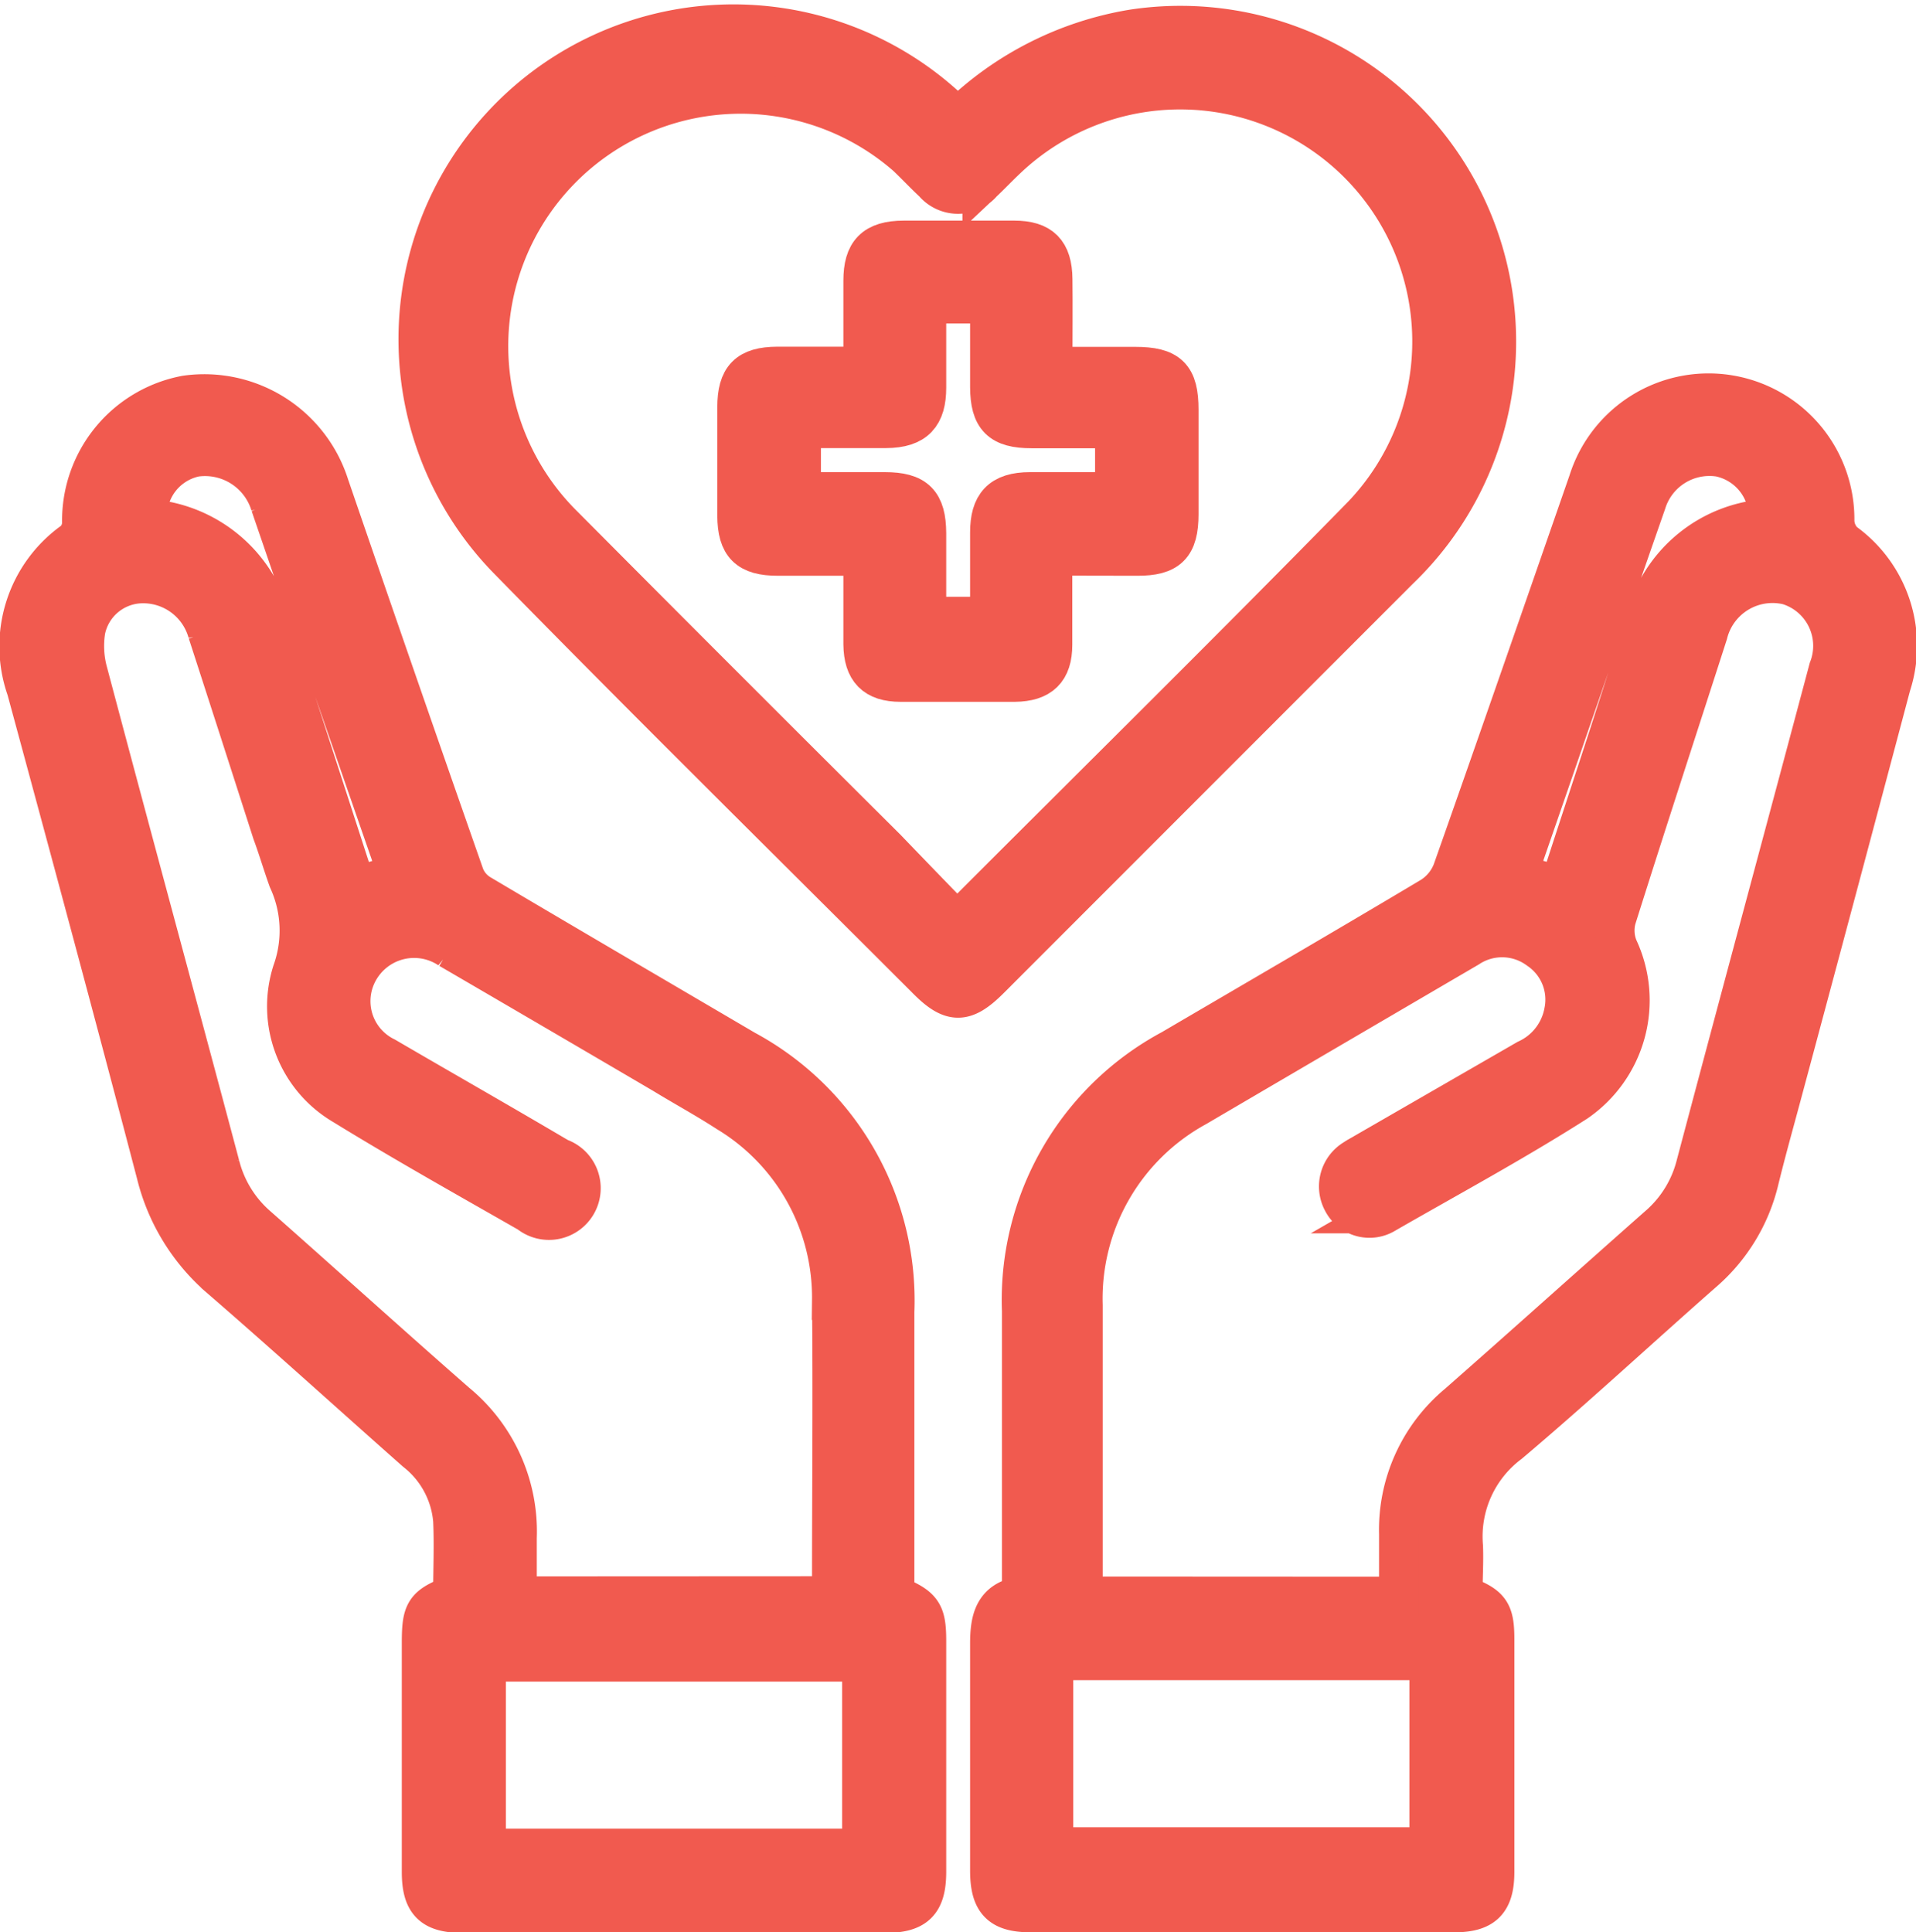 <svg xmlns="http://www.w3.org/2000/svg" width="12.036" height="12.139" viewBox="0 0 12.036 12.139">
  <g id="Group_8336" data-name="Group 8336" transform="translate(-361.428 -360.873)">
    <path id="Path_10223" data-name="Path 10223" d="M364.274,438.6c0-.155.007-.312,0-.468a.616.616,0,0,0-.234-.434c-.408-.361-.811-.727-1.223-1.084a1.262,1.262,0,0,1-.407-.66c-.266-1.017-.54-2.031-.815-3.045a.809.809,0,0,1,.3-.932.162.162,0,0,0,.048-.113.8.8,0,0,1,.653-.8.823.823,0,0,1,.9.567q.421,1.228.85,2.452a.238.238,0,0,0,.1.116c.553.328,1.108.652,1.663.978a1.787,1.787,0,0,1,.938,1.644q0,.891,0,1.78c.174.073.2.108.2.288q0,.724,0,1.449c0,.194-.066.26-.26.26h-2.649c-.195,0-.261-.065-.261-.259q0-.724,0-1.449C364.078,438.7,364.1,438.669,364.274,438.6Zm2.38.007v-.089c0-.59.006-1.181,0-1.771a1.36,1.36,0,0,0-.657-1.18c-.131-.085-.269-.16-.4-.24-.448-.263-.9-.527-1.346-.787a.4.4,0,0,0-.594.187.391.391,0,0,0,.193.494c.363.212.729.42,1.091.634a.2.2,0,1,1-.19.345c-.39-.223-.783-.443-1.165-.678a.718.718,0,0,1-.321-.839.764.764,0,0,0-.026-.577c-.036-.1-.065-.2-.1-.294-.135-.42-.27-.84-.406-1.259a.421.421,0,0,0-.416-.308.368.368,0,0,0-.352.294.623.623,0,0,0,.015.267c.274,1.032.554,2.062.829,3.094a.749.749,0,0,0,.235.383c.418.369.831.743,1.25,1.11a1.046,1.046,0,0,1,.381.849c0,.122,0,.244,0,.366Zm.189,1.586v-1.174h-2.362v1.174Zm-4.49-8.353a.857.857,0,0,1,.793.711c.024.1.06.188.091.282l.427,1.317.263-.079-.4-1.154q-.2-.583-.4-1.167a.43.43,0,0,0-.471-.3A.379.379,0,0,0,362.353,431.839Z" transform="translate(0 -67.707)" fill="#f15a4f" stroke="#f15a4f" stroke-width="0.25"/>
    <path id="Path_10224" data-name="Path 10224" d="M548.971,438.579c.17.065.2.1.2.277q0,.73,0,1.461c0,.187-.068.255-.252.255h-2.661c-.191,0-.256-.067-.256-.263,0-.475,0-.949,0-1.424,0-.151.024-.273.2-.3,0-.6,0-1.2,0-1.792a1.785,1.785,0,0,1,.941-1.642c.544-.319,1.09-.636,1.631-.959a.332.332,0,0,0,.133-.161c.288-.816.571-1.633.855-2.45a.791.791,0,0,1,1.545.251.193.193,0,0,0,.059.132.8.8,0,0,1,.295.9q-.345,1.3-.692,2.591c-.046.171-.094.342-.136.514a1.1,1.1,0,0,1-.354.582c-.406.357-.8.723-1.215,1.074a.732.732,0,0,0-.29.647C548.978,438.372,548.971,438.471,548.971,438.579Zm-.4.009c0-.138,0-.266,0-.393a1.028,1.028,0,0,1,.37-.817c.422-.371.839-.746,1.26-1.118a.748.748,0,0,0,.236-.382c.276-1.04.557-2.078.834-3.118a.4.4,0,0,0-.255-.527.419.419,0,0,0-.505.306c-.193.6-.387,1.192-.575,1.789a.289.289,0,0,0,.011.184.775.775,0,0,1-.262.969c-.389.248-.8.47-1.2.7a.189.189,0,0,1-.267-.074.2.2,0,0,1,.074-.268c.02-.014.043-.025.064-.038l1.018-.587a.411.411,0,0,0,.234-.3.38.38,0,0,0-.159-.391.385.385,0,0,0-.443-.012q-.855.5-1.708,1a1.374,1.374,0,0,0-.713,1.248c0,.57,0,1.14,0,1.709v.119Zm-2.171.4v1.174h2.362v-1.174Zm4.493-7.175a.386.386,0,0,0-.308-.385.416.416,0,0,0-.461.289q-.285.816-.566,1.633l-.242.7.265.075c.18-.557.365-1.107.536-1.661A.847.847,0,0,1,550.9,431.817Z" transform="translate(-178.355 -67.685)" fill="#f15a4f" stroke="#f15a4f" stroke-width="0.25"/>
    <path id="Path_10225" data-name="Path 10225" d="M440.931,361.612a2.05,2.05,0,0,1,1.093-.554,1.984,1.984,0,0,1,1.677,3.392l-2.573,2.574c-.156.156-.239.157-.394,0-.875-.875-1.757-1.744-2.623-2.629a1.979,1.979,0,0,1,2.718-2.874Zm-.011,5.047c.029-.023.042-.032.054-.044.834-.835,1.675-1.664,2.5-2.507a1.583,1.583,0,0,0-2.241-2.235c-.051.048-.1.1-.15.147a.2.2,0,0,1-.306,0c-.057-.053-.111-.111-.168-.165a1.585,1.585,0,0,0-2.178,2.3q1.021,1.027,2.048,2.049C440.626,366.357,440.769,366.505,440.92,366.66Z" transform="translate(-73.484 0)" fill="#f15a4f" stroke="#f15a4f" stroke-width="0.25"/>
    <path id="Path_10226" data-name="Path 10226" d="M500,403.932c0,.2,0,.378,0,.559,0,.161-.074.232-.236.234q-.359,0-.718,0c-.161,0-.232-.074-.234-.236,0-.181,0-.361,0-.556h-.537c-.187,0-.254-.067-.255-.252q0-.34,0-.681c0-.187.067-.255.251-.256h.541c0-.188,0-.364,0-.54s.068-.252.255-.252c.231,0,.462,0,.693,0,.169,0,.239.071.241.242s0,.354,0,.551h.518c.212,0,.274.061.274.27s0,.437,0,.656c0,.2-.066.262-.258.262Zm-1.579-.4h.526c.194,0,.26.066.261.259,0,.176,0,.351,0,.524h.4c0-.183,0-.356,0-.529s.067-.254.252-.254h.533v-.4h-.524c-.195,0-.26-.066-.261-.259,0-.176,0-.351,0-.525h-.4c0,.182,0,.355,0,.528s-.068.254-.253.255h-.534Z" transform="translate(-131.961 -39.568)" fill="#f15a4f" stroke="#f15a4f" stroke-width="0.25"/>
  </g>
</svg>
